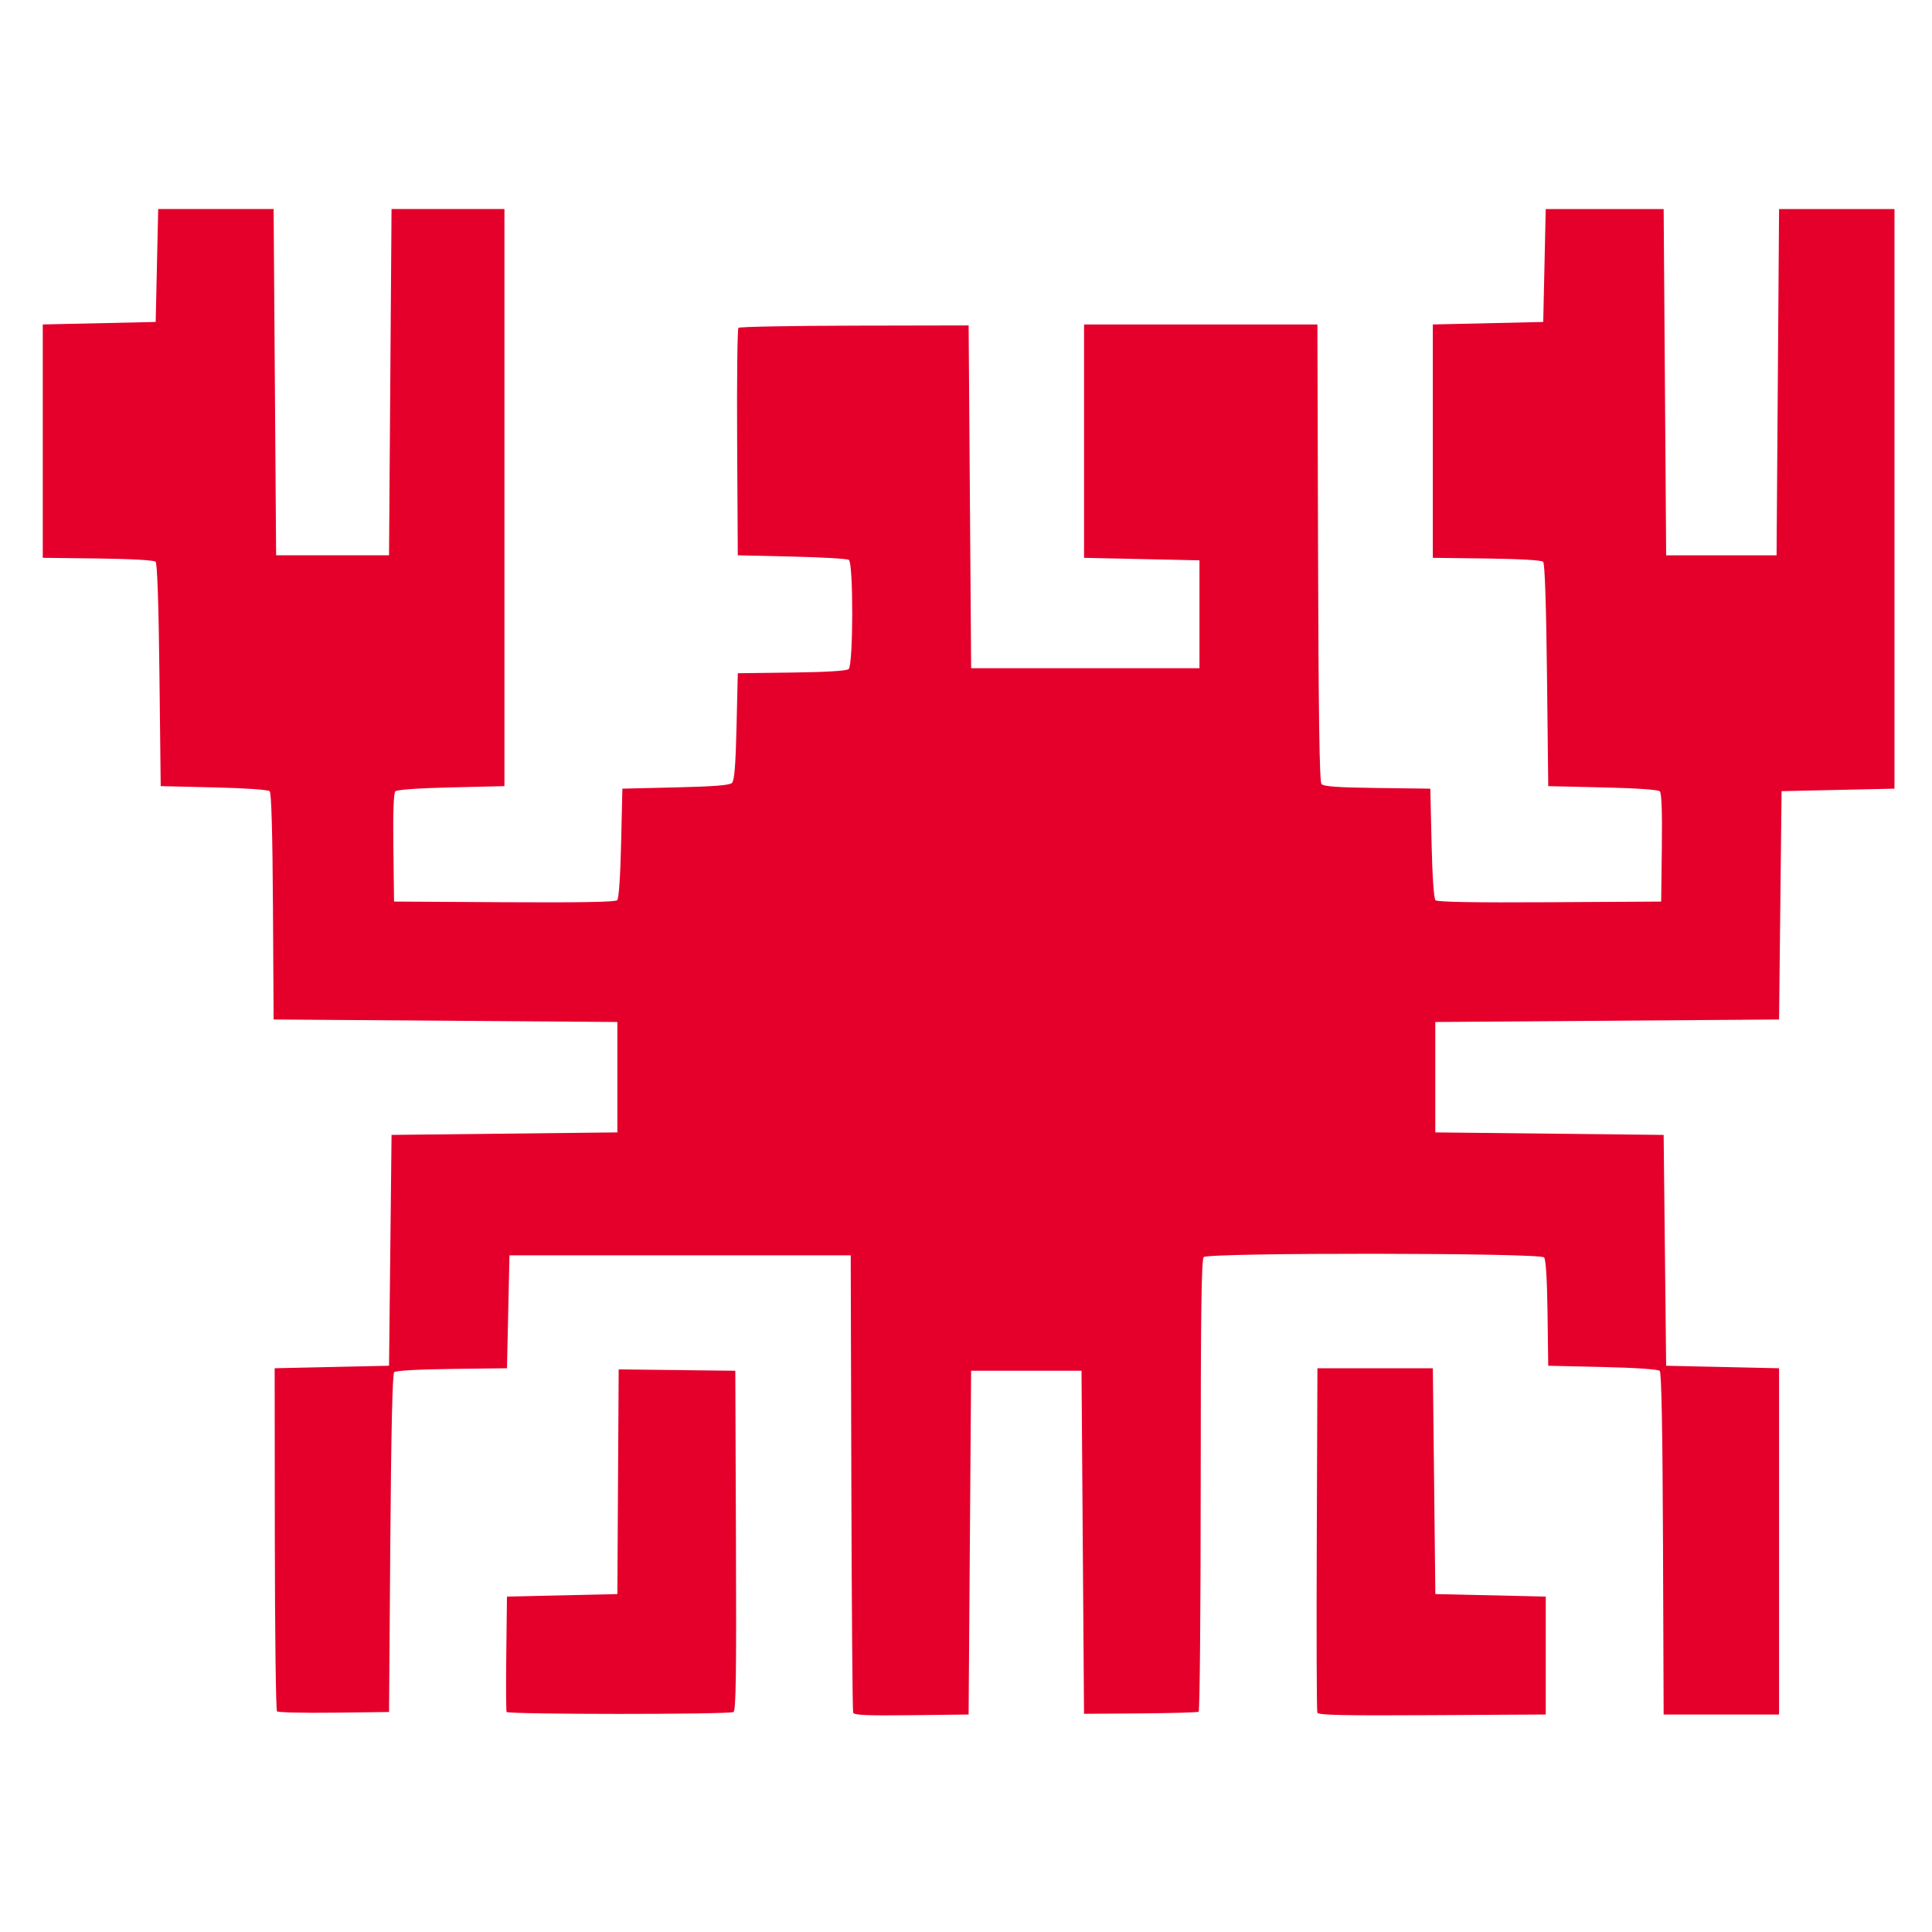 <?xml version="1.0" encoding="UTF-8" standalone="no"?>
<!-- Created with Inkscape (http://www.inkscape.org/) -->

<svg
   xmlns:dc="http://purl.org/dc/elements/1.1/"
   xmlns:cc="http://creativecommons.org/ns#"
   xmlns:rdf="http://www.w3.org/1999/02/22-rdf-syntax-ns#"
   xmlns:svg="http://www.w3.org/2000/svg"
   xmlns="http://www.w3.org/2000/svg"
   xmlns:sodipodi="http://sodipodi.sourceforge.net/DTD/sodipodi-0.dtd"
   xmlns:inkscape="http://www.inkscape.org/namespaces/inkscape"
   id="svg2876"
   version="1.1"
   inkscape:version="0.48.3.1 r9886"
   width="354.331"
   height="354.331"
   sodipodi:docname="krebs_plain.svg">
  <defs
     id="defs2880">
    <inkscape:perspective
       sodipodi:type="inkscape:persp3d"
       inkscape:vp_x="0 : 0.5 : 1"
       inkscape:vp_y="0 : 1000 : 0"
       inkscape:vp_z="1 : 0.5 : 1"
       inkscape:persp3d-origin="0.5 : 0.33333333 : 1"
       id="perspective2884" />
  </defs>
  <sodipodi:namedview
     pagecolor="#ffffff"
     bordercolor="#666666"
     borderopacity="1"
     objecttolerance="10"
     gridtolerance="10"
     guidetolerance="10"
     inkscape:pageopacity="0"
     inkscape:pageshadow="2"
     inkscape:window-width="1680"
     inkscape:window-height="886"
     id="namedview2878"
     showgrid="false"
     inkscape:snap-to-guides="true"
     inkscape:snap-grids="true"
     inkscape:snap-bbox="true"
     inkscape:zoom="1.941689"
     inkscape:cx="177.16534"
     inkscape:cy="177.16534"
     inkscape:window-x="0"
     inkscape:window-y="27"
     inkscape:window-maximized="1"
     inkscape:current-layer="svg2876"
     inkscape:document-units="mm"
     units="mm" />
  <path
     style="fill:#e4002b;fill-opacity:1"
     d="m 92.91,313.973 c -0.099,-0.259 -0.125,-5.125 -0.056,-10.814 l 0.124,-10.344 10.124,-0.23 10.124,-0.23 0.12,-20.602 0.12,-20.602 10.695,0.124 10.695,0.124 0.118,31.191 c 0.094,24.712 -0.002,31.235 -0.46,31.402 -1.27,0.465 -41.424,0.447 -41.603,-0.018 z"
     id="path3699"
     inkscape:connector-curvature="0" />
  <path
     style="fill:#e4002b;fill-opacity:1"
     d="m 156.471,314.108 c -0.121,-0.321 -0.271,-19.325 -0.334,-42.23 l -0.114,-41.647 -31.292,0 -31.292,0 -0.23,10.354 -0.23,10.354 -10.11,0.124 c -6.149,0.076 -10.296,0.31 -10.584,0.598 -0.311,0.311 -0.553,11.102 -0.704,31.398 l -0.23,30.924 -10.092,0.124 c -5.55,0.068 -10.257,-0.041 -10.46,-0.244 -0.202,-0.202 -0.381,-14.443 -0.397,-31.647 l -0.029,-31.279 10.488,-0.23 10.488,-0.23 0.23,-21.168 0.23,-21.168 20.708,-0.23 20.708,-0.23 0,-10.124 0,-10.124 -31.523,-0.23 -31.523,-0.23 -0.12,-20.69 c -0.078,-13.513 -0.285,-20.856 -0.597,-21.168 -0.285,-0.285 -4.412,-0.571 -10.234,-0.708 l -9.757,-0.23 -0.23,-20.341 c -0.147,-13.032 -0.4,-20.511 -0.704,-20.814 -0.288,-0.288 -4.438,-0.522 -10.584,-0.598 l -10.11,-0.124 0,-21.399 0,-21.399 10.354,-0.23 10.354,-0.23 0.23,-10.354 0.23,-10.354 10.584,0 10.584,0 0.23,31.753 0.23,31.753 10.354,0 10.354,0 0.23,-31.753 0.23,-31.753 10.354,0 10.354,0 0,52.921 0,52.921 -9.757,0.23 c -6.012,0.142 -9.946,0.419 -10.248,0.723 -0.326,0.327 -0.449,3.815 -0.367,10.354 l 0.124,9.862 20.22,0.12 c 13.761,0.082 20.376,-0.035 20.708,-0.367 0.299,-0.298 0.577,-4.358 0.718,-10.474 l 0.23,-9.987 9.756,-0.23 c 7.13,-0.168 9.917,-0.391 10.354,-0.828 0.437,-0.437 0.66,-3.224 0.828,-10.354 l 0.23,-9.756 9.858,-0.124 c 6.325,-0.08 10.077,-0.306 10.469,-0.632 0.858,-0.712 0.892,-19.486 0.036,-20.04 -0.316,-0.205 -5.027,-0.476 -10.469,-0.602 l -9.894,-0.23 -0.12,-20.68 c -0.066,-11.374 0.042,-20.842 0.24,-21.04 0.198,-0.198 9.778,-0.378 21.288,-0.4 l 20.929,-0.041 0.23,31.435 0.23,31.435 20.938,0 20.938,0 0,-9.894 0,-9.894 -10.584,-0.23 -10.584,-0.23 0,-21.399 0,-21.399 21.399,0 21.399,0 0.117,41.832 c 0.083,29.608 0.266,42.011 0.624,42.443 0.385,0.464 2.836,0.64 10.237,0.735 l 9.73,0.124 0.23,9.987 c 0.141,6.115 0.419,10.176 0.718,10.474 0.332,0.331 7.017,0.449 20.938,0.367 l 20.45,-0.12 0.124,-9.862 c 0.083,-6.54 -0.041,-10.027 -0.367,-10.354 -0.304,-0.305 -4.303,-0.58 -10.479,-0.723 l -9.987,-0.23 -0.23,-20.34 c -0.147,-13.027 -0.4,-20.511 -0.704,-20.814 -0.287,-0.287 -4.369,-0.522 -10.354,-0.598 l -9.88,-0.124 0,-21.399 0,-21.399 10.124,-0.23 10.124,-0.23 0.23,-10.354 0.23,-10.354 10.814,0 10.814,0 0.23,31.753 0.23,31.753 10.124,0 10.124,0 0.23,-31.753 0.23,-31.753 10.584,0 10.584,0 0,53.151 0,53.151 -10.354,0.23 -10.354,0.23 -0.23,20.938 -0.23,20.938 -31.523,0.23 -31.523,0.23 0,10.124 0,10.124 20.938,0.23 20.938,0.23 0.23,21.168 0.23,21.168 10.354,0.23 10.354,0.23 0,31.753 0,31.753 -10.584,0 -10.584,0 -0.118,-31.273 c -0.079,-20.891 -0.277,-31.432 -0.597,-31.753 -0.288,-0.289 -4.462,-0.572 -10.466,-0.71 l -9.987,-0.23 -0.125,-9.628 c -0.08,-6.155 -0.307,-9.849 -0.632,-10.239 -0.707,-0.852 -61.577,-0.909 -62.427,-0.059 -0.421,0.421 -0.552,10.343 -0.552,41.849 0,22.714 -0.17,41.402 -0.378,41.531 -0.208,0.129 -5.023,0.267 -10.699,0.308 l -10.321,0.074 -0.23,-31.458 -0.23,-31.458 -10.124,0 -10.124,0 -0.23,31.523 -0.23,31.523 -10.48,0.124 c -8.136,0.096 -10.53,-0.007 -10.7,-0.46 z"
     id="path3697"
     inkscape:connector-curvature="0" />
  <path
     style="fill:#e4002b;fill-opacity:1"
     d="m 241.6,314.103 c -0.122,-0.319 -0.168,-14.661 -0.102,-31.872 l 0.119,-31.292 10.584,0 10.584,0 0.23,20.708 0.23,20.708 10.124,0.23 10.124,0.23 0,10.814 0,10.814 -20.836,0.12 c -16.423,0.094 -20.883,-0.005 -21.057,-0.46 z"
     id="path2921"
     inkscape:connector-curvature="0" />
</svg>
